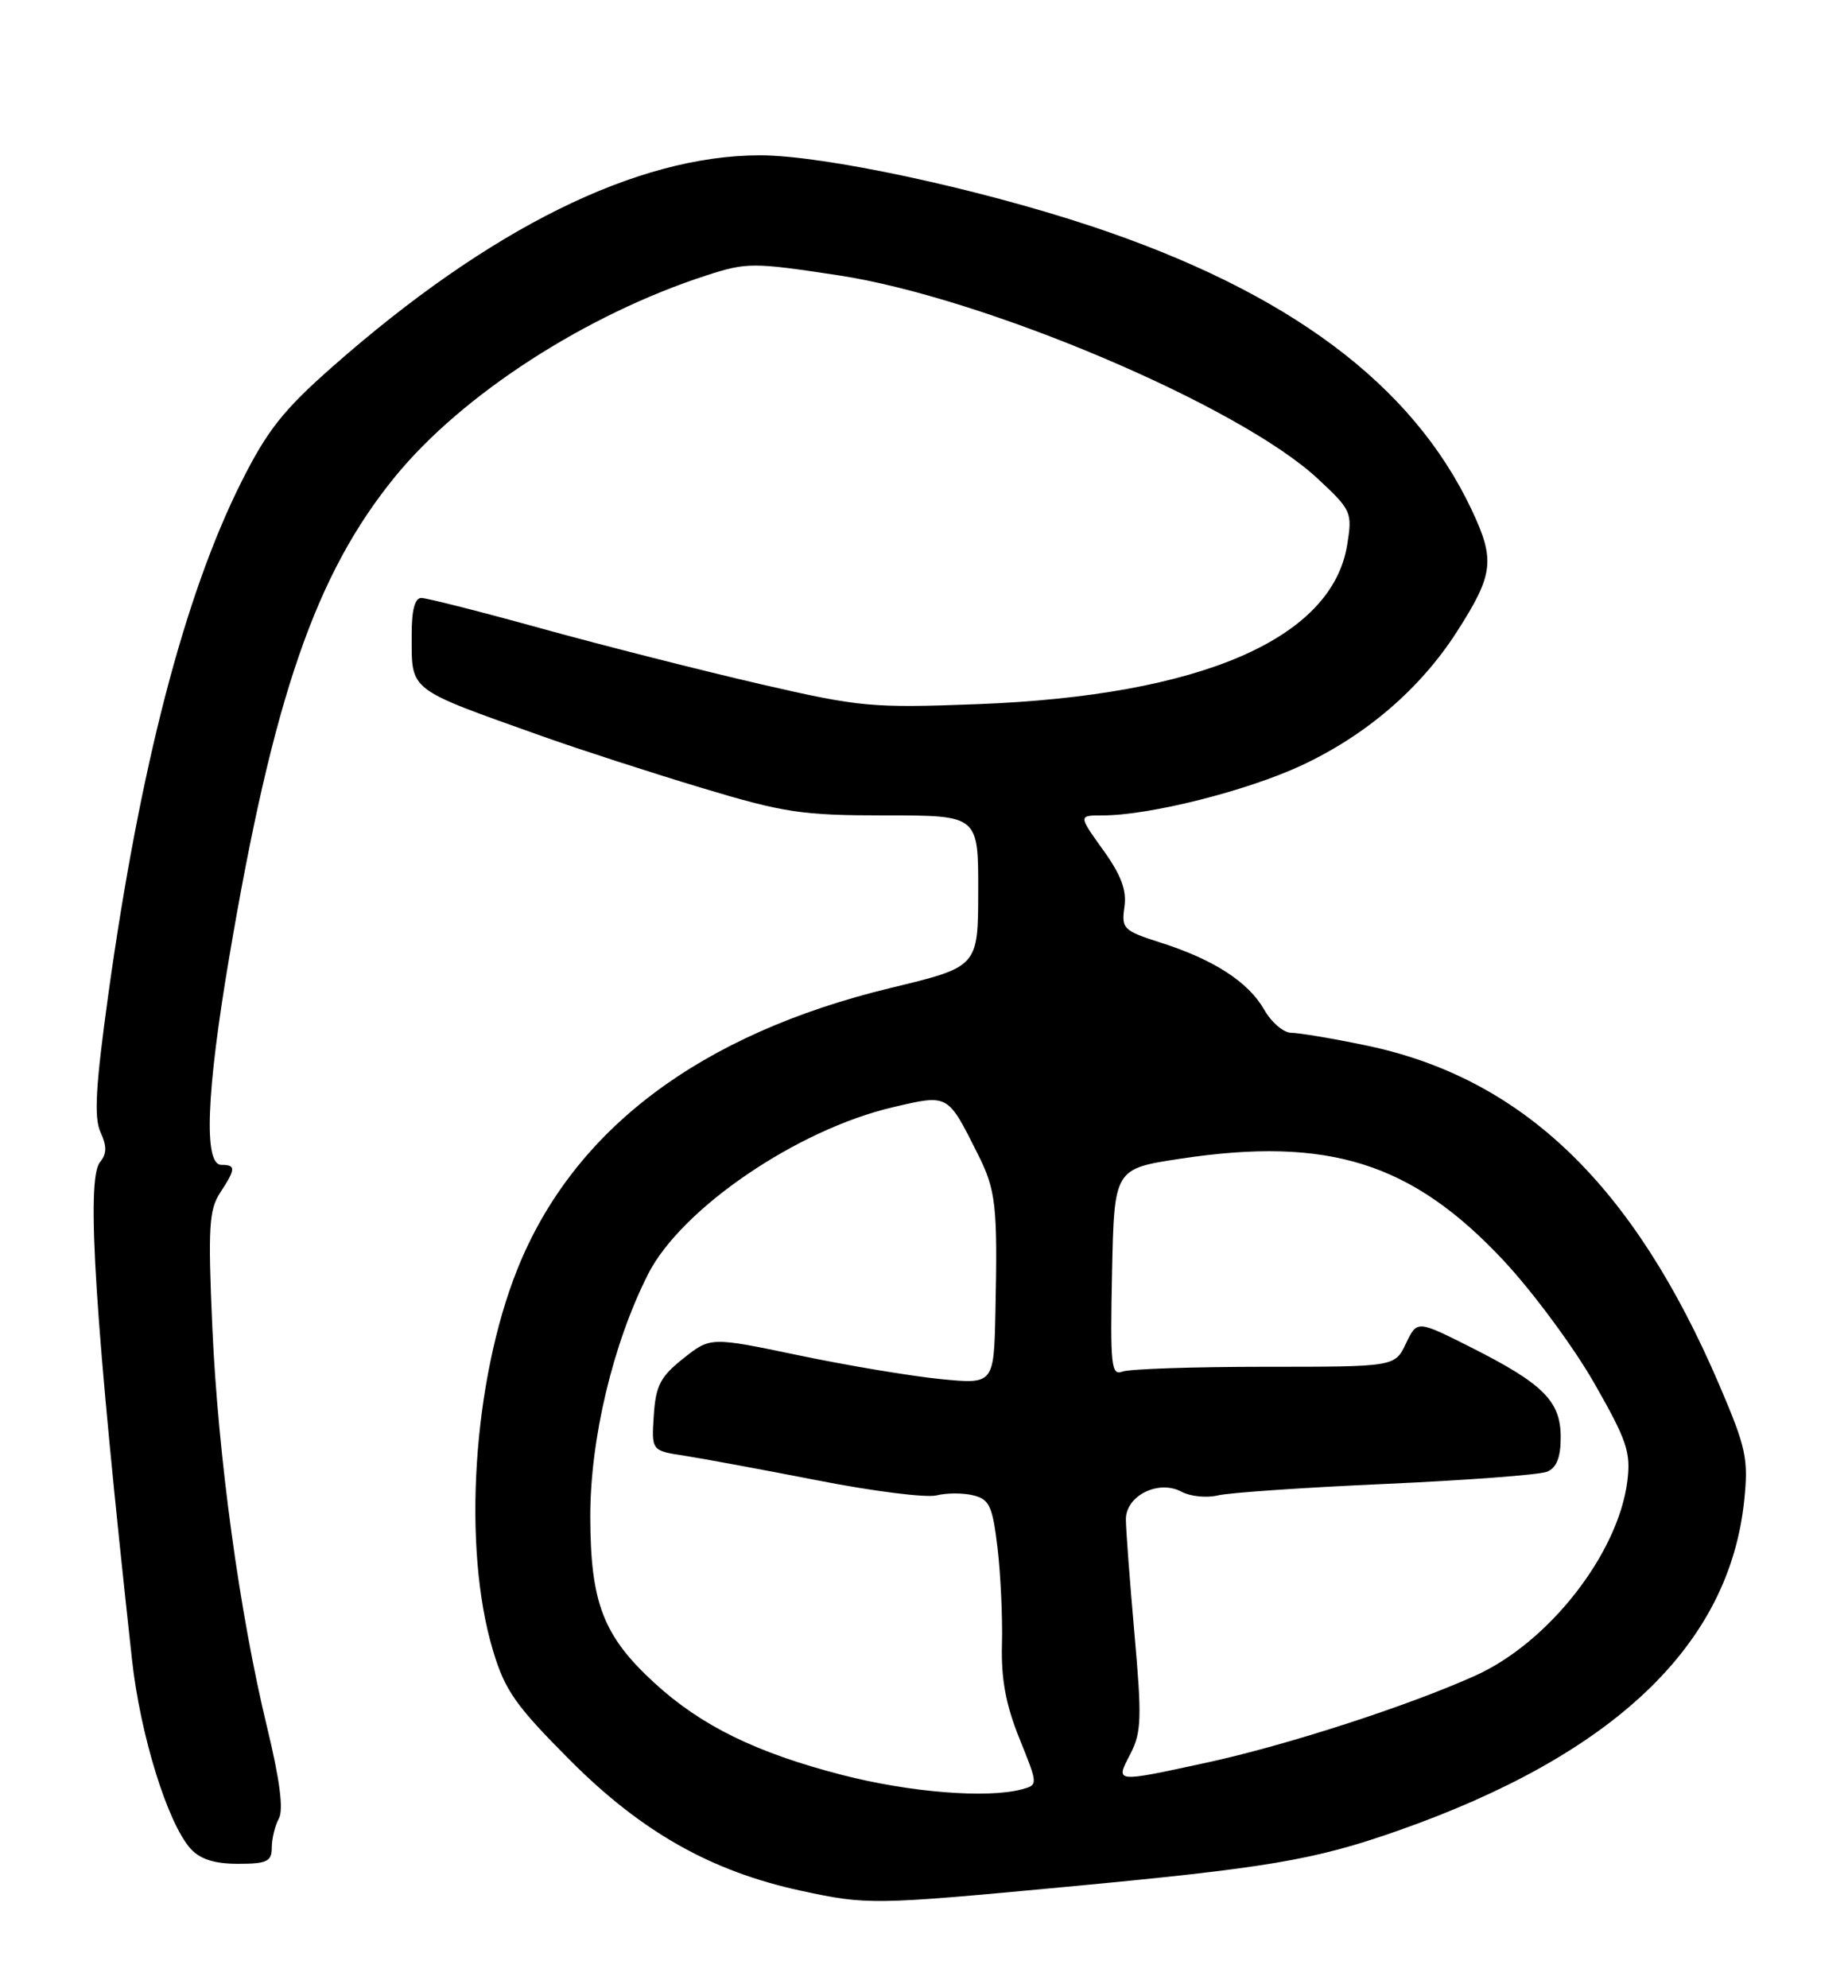 <?xml version="1.0" encoding="UTF-8" standalone="no"?>
<!DOCTYPE svg PUBLIC "-//W3C//DTD SVG 1.1//EN" "http://www.w3.org/Graphics/SVG/1.1/DTD/svg11.dtd" >
<svg xmlns="http://www.w3.org/2000/svg" xmlns:xlink="http://www.w3.org/1999/xlink" version="1.1" viewBox="0 0 238 256">
 <g >
 <path fill="currentColor"
d=" M 136.96 243.00 C 163.25 240.54 169.21 239.54 180.00 235.75 C 207.83 225.98 222.69 211.84 224.63 193.25 C 225.19 187.86 224.90 186.47 221.45 178.40 C 210.39 152.53 196.03 138.75 175.79 134.59 C 171.55 133.71 167.28 133.00 166.29 132.99 C 165.31 132.99 163.74 131.65 162.81 130.01 C 160.78 126.45 156.30 123.55 149.44 121.37 C 144.68 119.85 144.41 119.58 144.81 116.81 C 145.13 114.65 144.40 112.69 142.06 109.44 C 138.88 105.00 138.88 105.00 141.98 105.00 C 148.07 105.00 160.61 101.84 167.69 98.53 C 175.99 94.64 182.92 88.67 187.61 81.38 C 192.37 73.96 192.59 72.13 189.51 65.60 C 181.87 49.45 165.85 37.53 140.50 29.11 C 125.76 24.22 106.03 20.00 97.88 20.00 C 82.04 20.00 63.07 29.38 42.81 47.23 C 36.47 52.82 34.41 55.42 31.04 62.15 C 23.75 76.72 18.03 98.77 13.97 127.91 C 12.32 139.82 12.08 143.88 12.94 145.78 C 13.78 147.60 13.76 148.58 12.88 149.65 C 11.05 151.85 12.24 170.26 17.00 213.71 C 18.06 223.41 21.59 234.78 24.55 238.06 C 25.78 239.41 27.62 240.00 30.65 240.00 C 34.38 240.00 35.00 239.70 35.00 237.93 C 35.00 236.80 35.41 235.10 35.92 234.16 C 36.53 233.01 36.03 229.16 34.41 222.47 C 30.86 207.85 28.08 187.52 27.34 170.81 C 26.78 158.10 26.92 155.78 28.35 153.59 C 30.38 150.49 30.40 150.00 28.50 150.00 C 26.22 150.00 26.57 140.69 29.51 123.33 C 35.18 89.77 40.66 73.90 50.89 61.37 C 59.52 50.80 75.46 40.50 90.96 35.47 C 96.18 33.78 96.94 33.78 107.96 35.45 C 126.75 38.30 159.62 52.24 169.72 61.65 C 174.06 65.69 174.18 65.97 173.50 70.17 C 171.54 82.27 154.61 89.57 126.00 90.67 C 112.25 91.19 110.80 91.06 97.83 88.07 C 90.31 86.33 77.71 83.13 69.84 80.96 C 61.97 78.78 54.96 77.00 54.26 77.00 C 53.42 77.00 53.01 78.58 53.02 81.75 C 53.04 89.12 52.32 88.56 70.00 94.86 C 74.67 96.52 83.81 99.48 90.31 101.44 C 100.99 104.66 103.25 105.00 114.06 105.00 C 126.00 105.00 126.00 105.00 125.98 114.75 C 125.97 124.50 125.97 124.50 114.73 127.21 C 90.16 133.15 73.84 145.44 66.63 163.44 C 60.90 177.77 59.51 199.27 63.48 212.50 C 65.03 217.69 66.38 219.61 73.48 226.73 C 82.65 235.91 91.58 240.95 103.07 243.45 C 111.67 245.31 112.40 245.30 136.96 243.00 Z  M 108.42 228.55 C 97.36 225.69 90.28 222.22 84.26 216.69 C 77.69 210.66 76.05 206.40 76.02 195.36 C 76.00 185.34 78.93 173.02 83.47 164.06 C 87.75 155.62 102.67 145.45 115.02 142.57 C 122.19 140.90 122.01 140.80 125.95 148.65 C 128.27 153.25 128.49 155.30 128.20 168.88 C 128.00 178.26 128.00 178.26 121.10 177.58 C 117.31 177.20 109.09 175.83 102.85 174.52 C 91.50 172.15 91.50 172.15 88.00 174.93 C 85.05 177.27 84.45 178.43 84.20 182.26 C 83.90 186.81 83.90 186.81 88.20 187.46 C 90.56 187.83 98.29 189.26 105.36 190.64 C 112.43 192.03 119.29 192.89 120.61 192.56 C 121.92 192.23 124.07 192.23 125.37 192.56 C 127.43 193.07 127.83 193.96 128.47 199.33 C 128.87 202.72 129.13 208.29 129.04 211.69 C 128.92 216.22 129.53 219.50 131.29 223.87 C 133.70 229.84 133.70 229.84 131.60 230.41 C 127.14 231.61 117.12 230.80 108.42 228.55 Z  M 145.58 225.85 C 147.01 223.08 147.07 221.22 146.10 210.33 C 145.50 203.53 145.00 196.92 145.00 195.64 C 145.00 192.59 149.21 190.50 152.17 192.09 C 153.30 192.70 155.41 192.91 156.86 192.56 C 158.31 192.21 168.05 191.54 178.50 191.08 C 188.95 190.61 198.29 189.91 199.25 189.51 C 200.47 189.00 201.00 187.67 201.00 185.07 C 201.00 180.43 198.77 178.20 189.43 173.49 C 182.50 170.00 182.50 170.00 181.07 173.00 C 179.64 176.00 179.64 176.00 162.90 176.00 C 153.70 176.00 145.44 176.28 144.55 176.62 C 143.11 177.17 142.97 175.82 143.22 163.87 C 143.50 150.50 143.50 150.50 152.00 149.21 C 171.11 146.31 181.86 149.70 193.68 162.36 C 197.43 166.38 202.66 173.46 205.31 178.09 C 209.54 185.50 210.05 187.00 209.58 190.75 C 208.39 200.09 199.45 211.52 190.00 215.77 C 181.33 219.68 165.66 224.75 155.42 226.97 C 143.43 229.56 143.64 229.59 145.58 225.85 Z "/>
</g>
</svg>